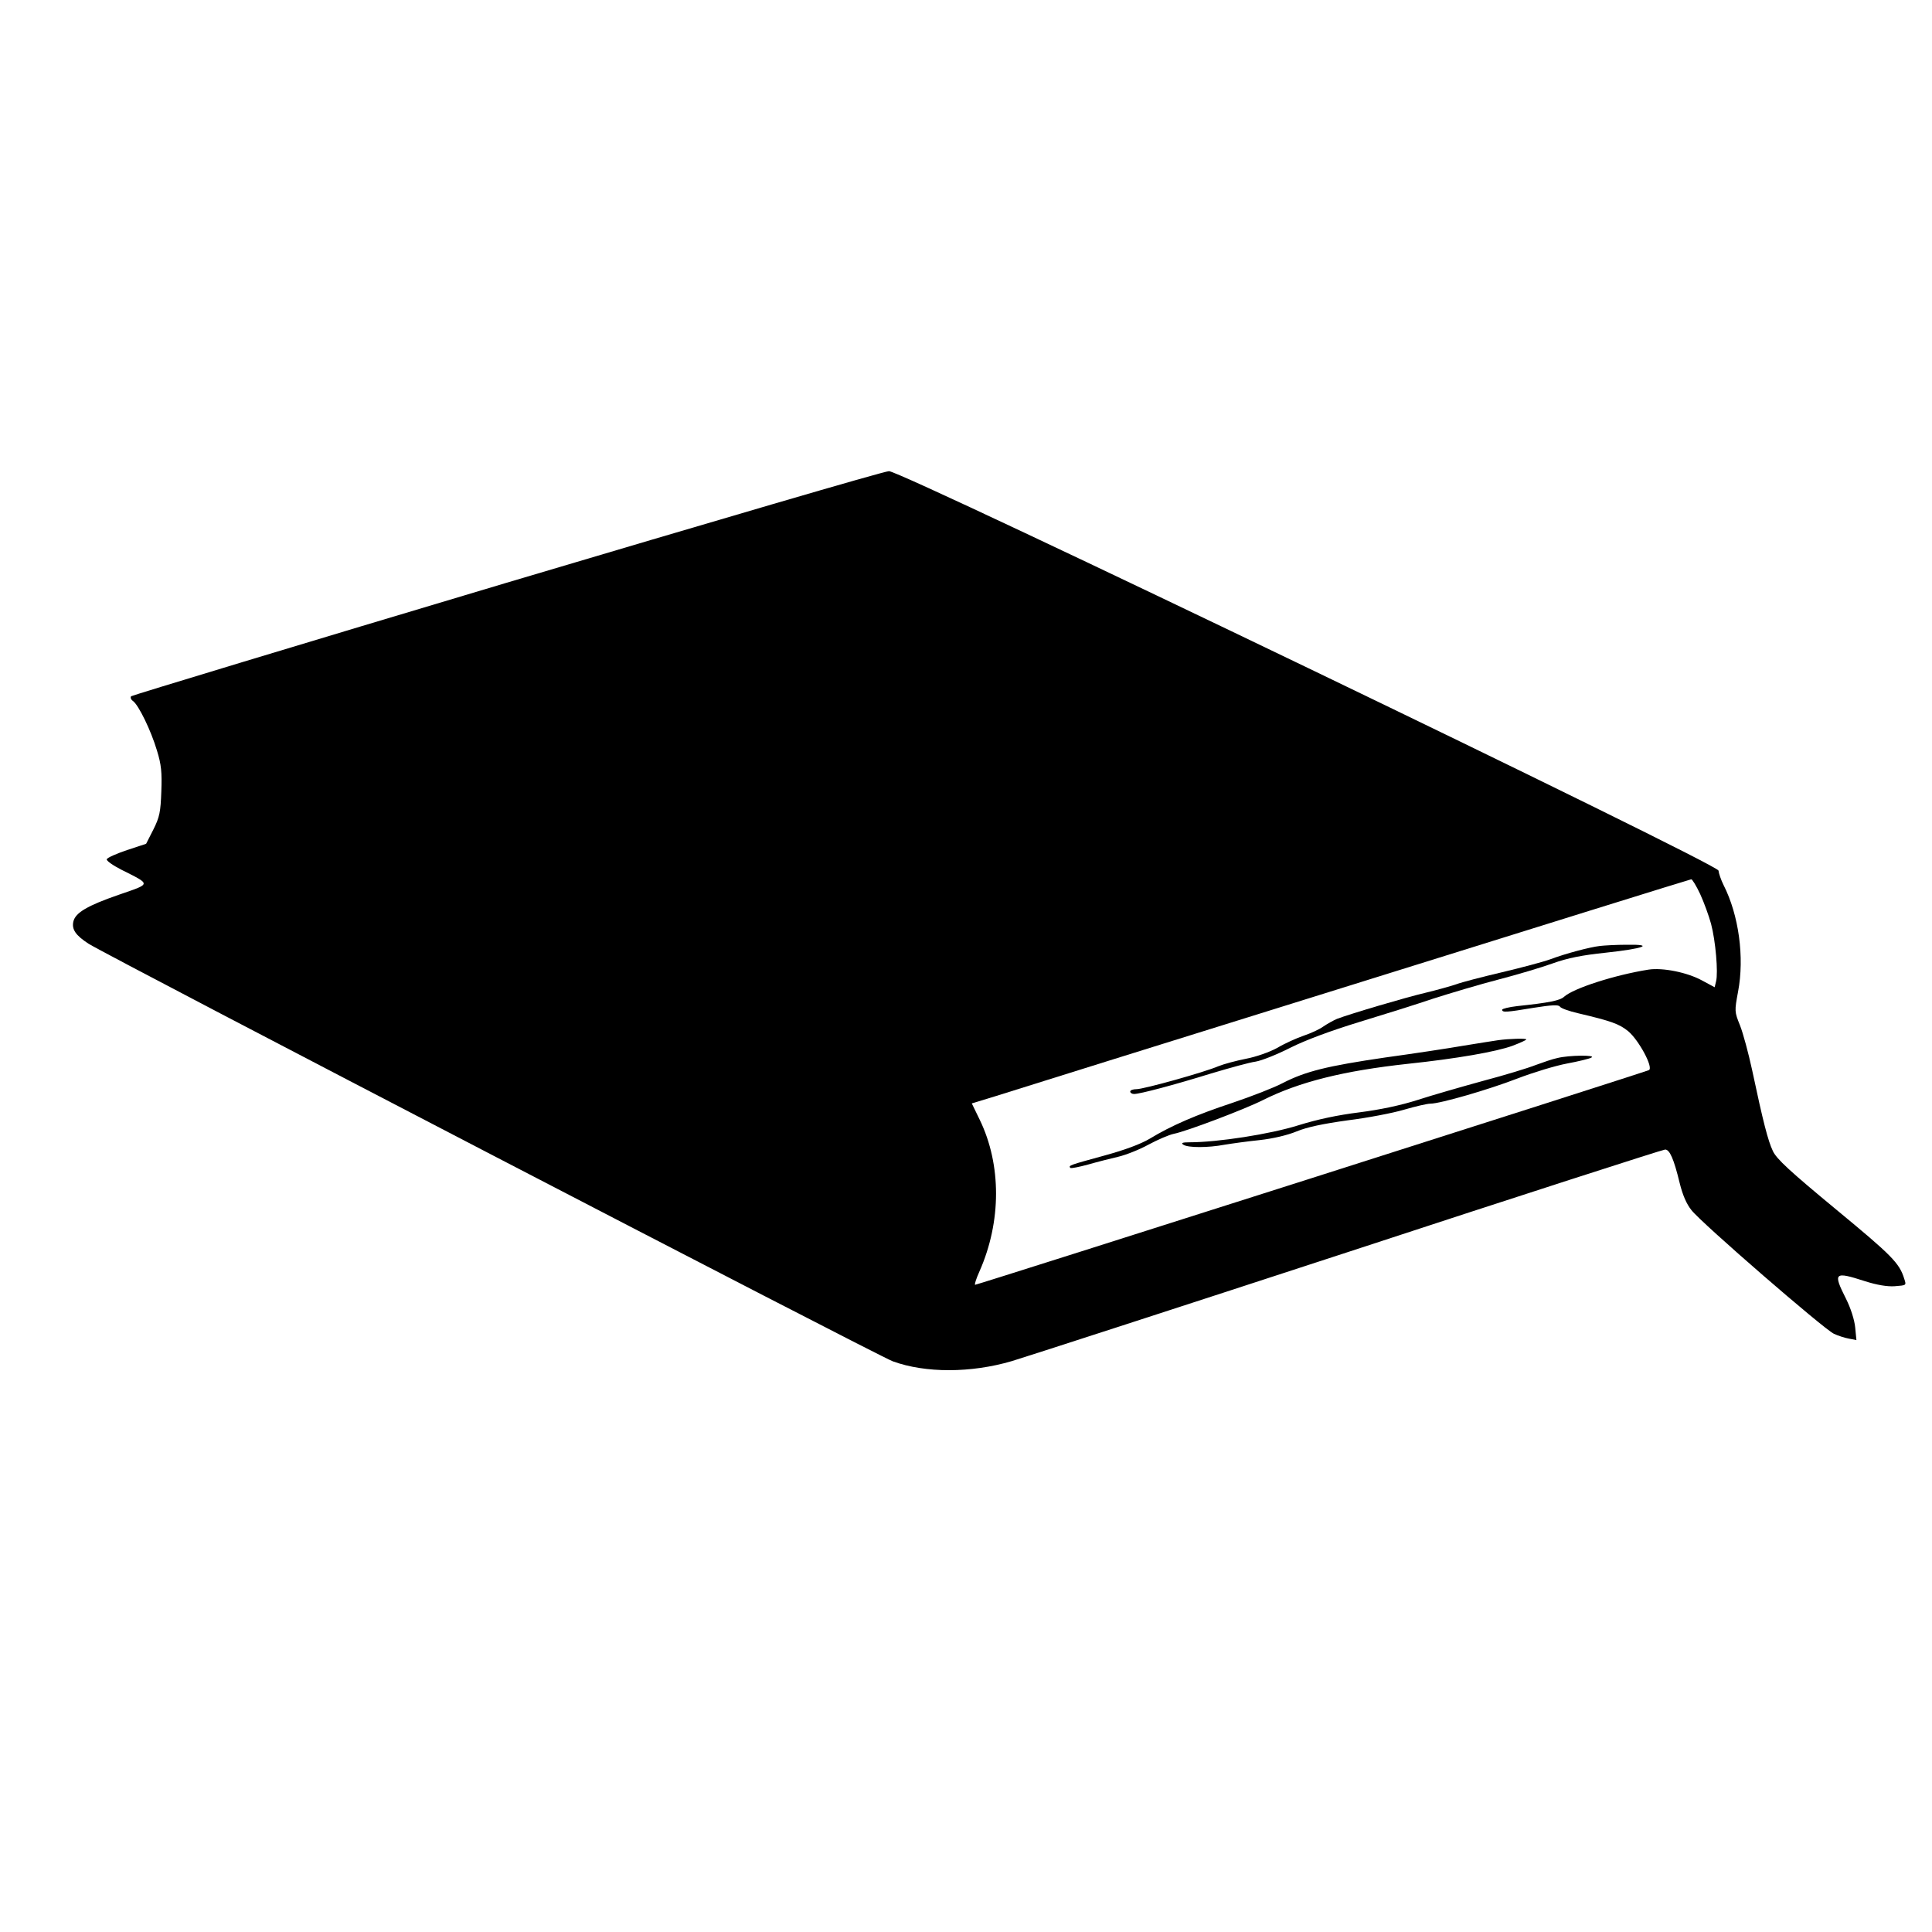 <svg version="1" xmlns="http://www.w3.org/2000/svg" width="1066.667" height="1066.667" viewBox="0 0 800 800"><path d="M209.8 241.3c-85.1 25.4-155 46.6-155.5 47-.4.5-.1 1.4.8 2 2.3 1.7 7.4 12.1 9.9 20.5 1.8 5.8 2.1 9.1 1.8 16.9-.3 8.5-.7 10.6-3.3 15.8l-3 5.9-7.9 2.6c-4.4 1.5-8.1 3.1-8.4 3.8-.2.6 2.5 2.5 6 4.3 12.5 6.3 12.6 5.7-1 10.4-13 4.5-17.9 7.4-18.8 11-.8 3.3.9 5.8 6.3 9.3 9.2 5.7 326.7 170.6 333 172.9 13.5 4.9 32.3 4.9 49.3-.1 4.7-1.4 67.1-21.6 138.7-45 71.6-23.5 130.9-42.6 131.8-42.6 1.9 0 3.6 3.9 6 13.8 1.2 4.9 2.8 8.7 4.9 11.3 4.1 5.3 55 49.4 59 51.2 1.7.8 4.5 1.7 6.2 2l3.1.6-.5-5.2c-.3-3.1-1.8-7.9-3.8-11.9-5.5-10.9-4.9-11.4 7.8-7.3 5 1.6 9.3 2.3 12.3 2.1 5-.4 4.9-.3 4-3.1-2-6.5-5.1-9.6-28.1-28.6-19.1-15.8-24.8-21-26.3-24.3-2-4.2-4-11.9-8.6-33.6-1.5-6.9-3.7-15.1-5-18.4-2.3-5.7-2.3-5.9-.8-14 2.7-14.2.3-31.7-6-44.1-1.1-2.2-2-4.9-2.1-6-.1-2.8-338.1-165.5-343.5-165.4-2 0-73.2 20.9-158.3 46.2zM704 370.2c1.6 3.5 3.6 9 4.5 12.3 1.9 7.1 3 20.2 2.1 23.8l-.6 2.5-5.2-2.8c-6.2-3.4-16.4-5.4-22.2-4.5-13.9 2.2-31 7.7-34.9 11.2-1.7 1.6-6.2 2.5-19.4 3.9-3.5.4-6.3 1.1-6.3 1.5 0 1.2 1.7 1.1 13.1-.8 7.5-1.2 10.3-1.3 10.8-.5.4.7 3.8 1.9 7.7 2.8 13.6 3.2 16.9 4.4 20.6 7.4 4.4 3.7 10.5 15 8.6 16.1-1.5.8-278 88.9-279 88.9-.4 0 .4-2.5 1.8-5.6 9.1-20.6 9.1-44.1.1-62.7l-3.3-6.8 9.5-2.9c5.3-1.7 72.2-22.6 148.6-46.4 76.5-23.9 139.4-43.5 139.8-43.5.4-.1 2.1 2.7 3.7 6.1z"/><path d="M662.5 391.7c-4.3.5-14.1 3.1-20.5 5.5-3 1.1-12.1 3.5-20.1 5.4-8.1 1.9-16.6 4.1-19 5-2.4.8-8.1 2.4-12.7 3.5-8.1 1.9-30.8 8.6-36.6 10.8-1.6.7-4.1 2.1-5.7 3.2-1.5 1.1-5.2 2.8-8.2 3.8-2.9 1-7.8 3.2-10.8 5-3.1 1.7-8.7 3.7-12.9 4.5-4.1.8-9.3 2.2-11.5 3.1-5.8 2.5-30.9 9.5-33.9 9.5-1.4 0-2.6.4-2.6 1 0 .5.7 1 1.6 1 2.4 0 16.4-3.7 31.9-8.5 7.7-2.3 16-4.6 18.4-4.9 2.5-.4 9-3 14.5-5.8 6.4-3.2 16.7-7 28.1-10.5 9.9-3 23.9-7.4 31-9.8 7.2-2.3 19.3-5.9 27-7.9 7.7-2 17.8-5 22.5-6.7 6.1-2.2 12.2-3.4 21.8-4.4 15.9-1.7 20.6-3.5 8.7-3.3-4.4 0-9.3.3-11 .5zM620.5 430.7c-1.6.2-8.2 1.3-14.5 2.3-6.3 1.1-20.9 3.3-32.5 4.9-23.9 3.5-32.9 5.7-42.4 10.6-3.6 1.9-12.9 5.5-20.6 8.1-15.4 5.1-25.5 9.5-34.4 14.9-3.9 2.3-10.4 4.7-19.2 7.1-13.9 3.8-14.6 4-13.7 5 .3.3 3.7-.4 7.4-1.4 3.8-1.1 9.4-2.5 12.4-3.2 3-.7 8.7-2.9 12.5-5 3.9-2.1 8.6-4.1 10.5-4.5 5.2-1 29.5-10.2 37-14 15-7.5 33.3-12.1 60-15 19.9-2.1 36.7-5 43.4-7.5 3.1-1.2 5.6-2.3 5.6-2.6 0-.5-7.1-.3-11.5.3zM644.9 438.1c-2 .4-6 1.8-9 2.9-3 1.2-12.8 4.2-21.9 6.6-9.1 2.5-21.3 6-27.1 7.9-6.9 2.2-15.4 4-24 5.1-8.9 1.1-17.4 2.9-25.4 5.4-11.5 3.6-33.2 7-45 7-2.9 0-3.6.3-2.5 1 1.9 1.3 10.2 1.3 17.1 0 3-.5 9.5-1.4 14.4-1.9 5.5-.6 11.5-2 15.4-3.6 4.3-1.8 11.1-3.2 21.2-4.6 8.1-1 18.6-3 23.3-4.4 4.8-1.4 9.6-2.5 10.9-2.5 4.1 0 24.1-5.8 36-10.4 6.5-2.5 15.7-5.3 20.5-6.2 4.8-.9 9.4-2 10.2-2.5 2-1.1-9.2-1-14.1.2z"/></svg>
